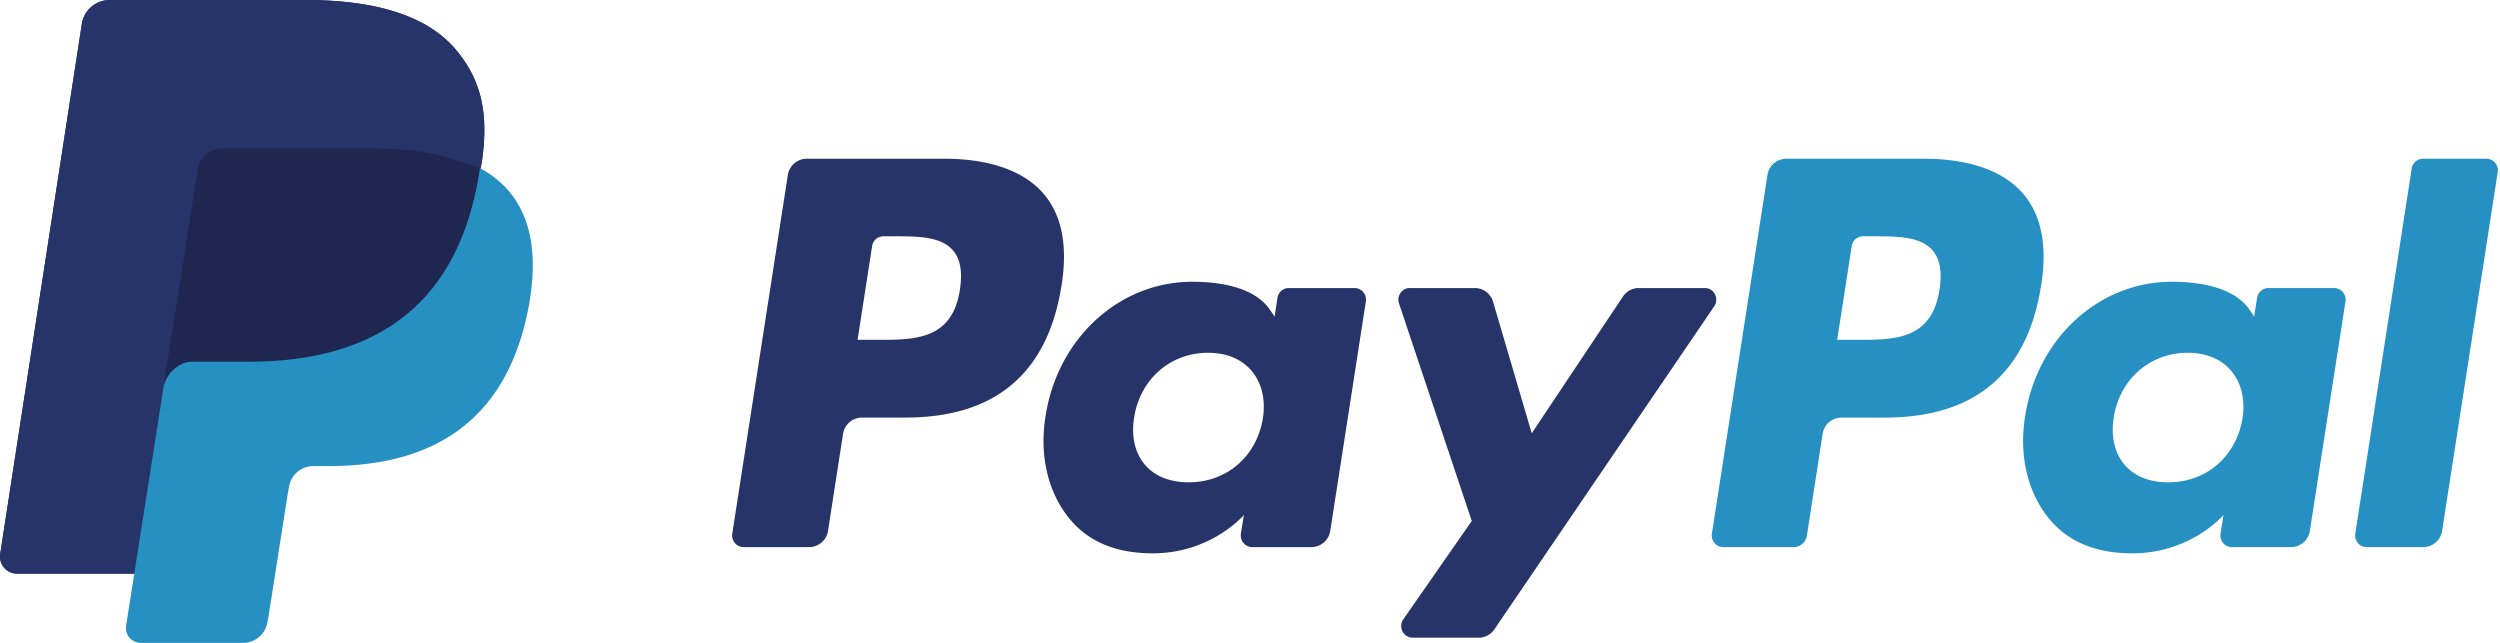 <svg xmlns="http://www.w3.org/2000/svg" width="70" height="18" viewBox="0 0 70 18">
    <g fill="none" fill-rule="nonzero">
        <path fill="#27346A" d="M12.739 1.362C11.92.41 10.443 0 8.553 0H3.066a.791.791 0 0 0-.776.678L.006 15.504a.479.479 0 0 0 .465.558h3.387l.851-5.522-.026.173a.789.789 0 0 1 .773-.678h1.61c3.161 0 5.637-1.314 6.36-5.116.022-.113.04-.222.057-.33-.092-.049-.092-.049 0 0 .215-1.404-.002-2.36-.744-3.227"/>
        <path fill="#27346A" d="M6.005 4.084a.676.676 0 0 1 .297-.069h4.301c.51 0 .984.034 1.419.106a5.84 5.84 0 0 1 .866.212c.213.073.412.158.595.257.215-1.406-.002-2.362-.744-3.228C11.92.41 10.443 0 8.553 0H3.066a.791.791 0 0 0-.776.678L.006 15.504a.478.478 0 0 0 .465.558h3.387L5.623 4.609a.702.702 0 0 1 .382-.525z"/>
        <path fill="#2790C3" d="M13.377 5.032c-.727 3.75-3.214 5.046-6.39 5.046H5.37a.787.787 0 0 0-.776.67l-1.063 6.77A.415.415 0 0 0 3.94 18h2.868c.34 0 .628-.248.681-.585l.028-.147.54-3.442.035-.19a.691.691 0 0 1 .682-.586h.429c2.778 0 4.953-1.134 5.59-4.414.265-1.371.127-2.516-.575-3.32a2.74 2.74 0 0 0-.785-.608 9.058 9.058 0 0 1-.056.324z"/>
        <path fill="#1F264F" d="M12.207 4.329a6.197 6.197 0 0 0-.358-.07 8.559 8.559 0 0 0-1.4-.105H6.209a.654.654 0 0 0-.293.068.694.694 0 0 0-.376.52l-.931 5.893-.032.233c.059-.387.416-.74.797-.74h1.588c3.119 0 5.691-1.227 6.405-5 .02-.111.052-.313.068-.42-.18-.097-.52-.167-.73-.239a4.717 4.717 0 0 0-.497-.14z"/>
        <path fill="#27346A" d="M26.433 4.444h-3.846a.538.538 0 0 0-.528.459l-1.555 10.039c-.03.198.12.377.317.377h1.836a.537.537 0 0 0 .528-.46l.42-2.708a.537.537 0 0 1 .527-.459h1.217c2.533 0 3.995-1.248 4.377-3.721.172-1.082.007-1.932-.49-2.527-.547-.654-1.517-1-2.803-1zm.444 3.666c-.21 1.405-1.265 1.405-2.285 1.405h-.58l.407-2.623a.322.322 0 0 1 .317-.276h.266c.694 0 1.35 0 1.688.403.202.24.263.598.187 1.091zM37.927 8.065h-1.841a.323.323 0 0 0-.317.276l-.08.524-.13-.19c-.399-.59-1.287-.786-2.175-.786-2.034 0-3.772 1.57-4.11 3.77-.177 1.099.073 2.148.685 2.88.562.674 1.364.954 2.32.954 1.639 0 2.549-1.073 2.549-1.073l-.083.521c-.03.199.12.378.317.378h1.658a.537.537 0 0 0 .528-.46l.996-6.417a.324.324 0 0 0-.317-.377zm-2.566 3.65c-.178 1.07-1.013 1.79-2.079 1.79-.534 0-.962-.176-1.236-.507-.273-.328-.375-.796-.289-1.316.166-1.062 1.015-1.804 2.064-1.804.523 0 .947.176 1.228.51.282.337.392.808.312 1.326zM47.735 8.065h-1.851a.532.532 0 0 0-.442.239l-2.553 3.828-1.082-3.679a.536.536 0 0 0-.512-.388h-1.82c-.22 0-.374.22-.303.432l2.038 6.09-1.917 2.753c-.15.216.001.515.262.515h1.849c.175 0 .339-.087.439-.234l6.155-9.044c.148-.216-.004-.512-.263-.512z"/>
        <path fill="#2790C3" d="M53.862 4.444h-3.846a.537.537 0 0 0-.528.459l-1.555 10.039c-.03.198.12.377.317.377h1.973c.184 0 .34-.136.37-.322l.44-2.846a.537.537 0 0 1 .528-.459h1.217c2.533 0 3.995-1.248 4.377-3.721.172-1.082.007-1.932-.49-2.527-.547-.654-1.517-1-2.803-1zm.443 3.666c-.21 1.405-1.264 1.405-2.284 1.405h-.58l.407-2.623a.323.323 0 0 1 .317-.276h.266c.694 0 1.35 0 1.687.403.203.24.264.598.187 1.091zM65.356 8.065h-1.841a.322.322 0 0 0-.317.276l-.081.524-.129-.19c-.399-.59-1.287-.786-2.175-.786-2.034 0-3.772 1.57-4.11 3.77-.177 1.099.073 2.148.685 2.88.562.674 1.364.954 2.32.954 1.64 0 2.549-1.073 2.549-1.073l-.082.521c-.031.199.119.378.316.378h1.659a.537.537 0 0 0 .527-.46l.996-6.417a.324.324 0 0 0-.317-.377zm-2.566 3.65c-.178 1.07-1.013 1.79-2.079 1.79-.534 0-.961-.176-1.236-.507-.272-.328-.375-.796-.289-1.316.166-1.062 1.015-1.804 2.064-1.804.523 0 .947.176 1.228.51.282.337.392.808.312 1.326zM67.527 4.72l-1.579 10.222c-.03.198.12.377.317.377h1.587a.537.537 0 0 0 .528-.46l1.556-10.038a.324.324 0 0 0-.316-.377h-1.777a.322.322 0 0 0-.316.275z"/>
    </g>
</svg>
